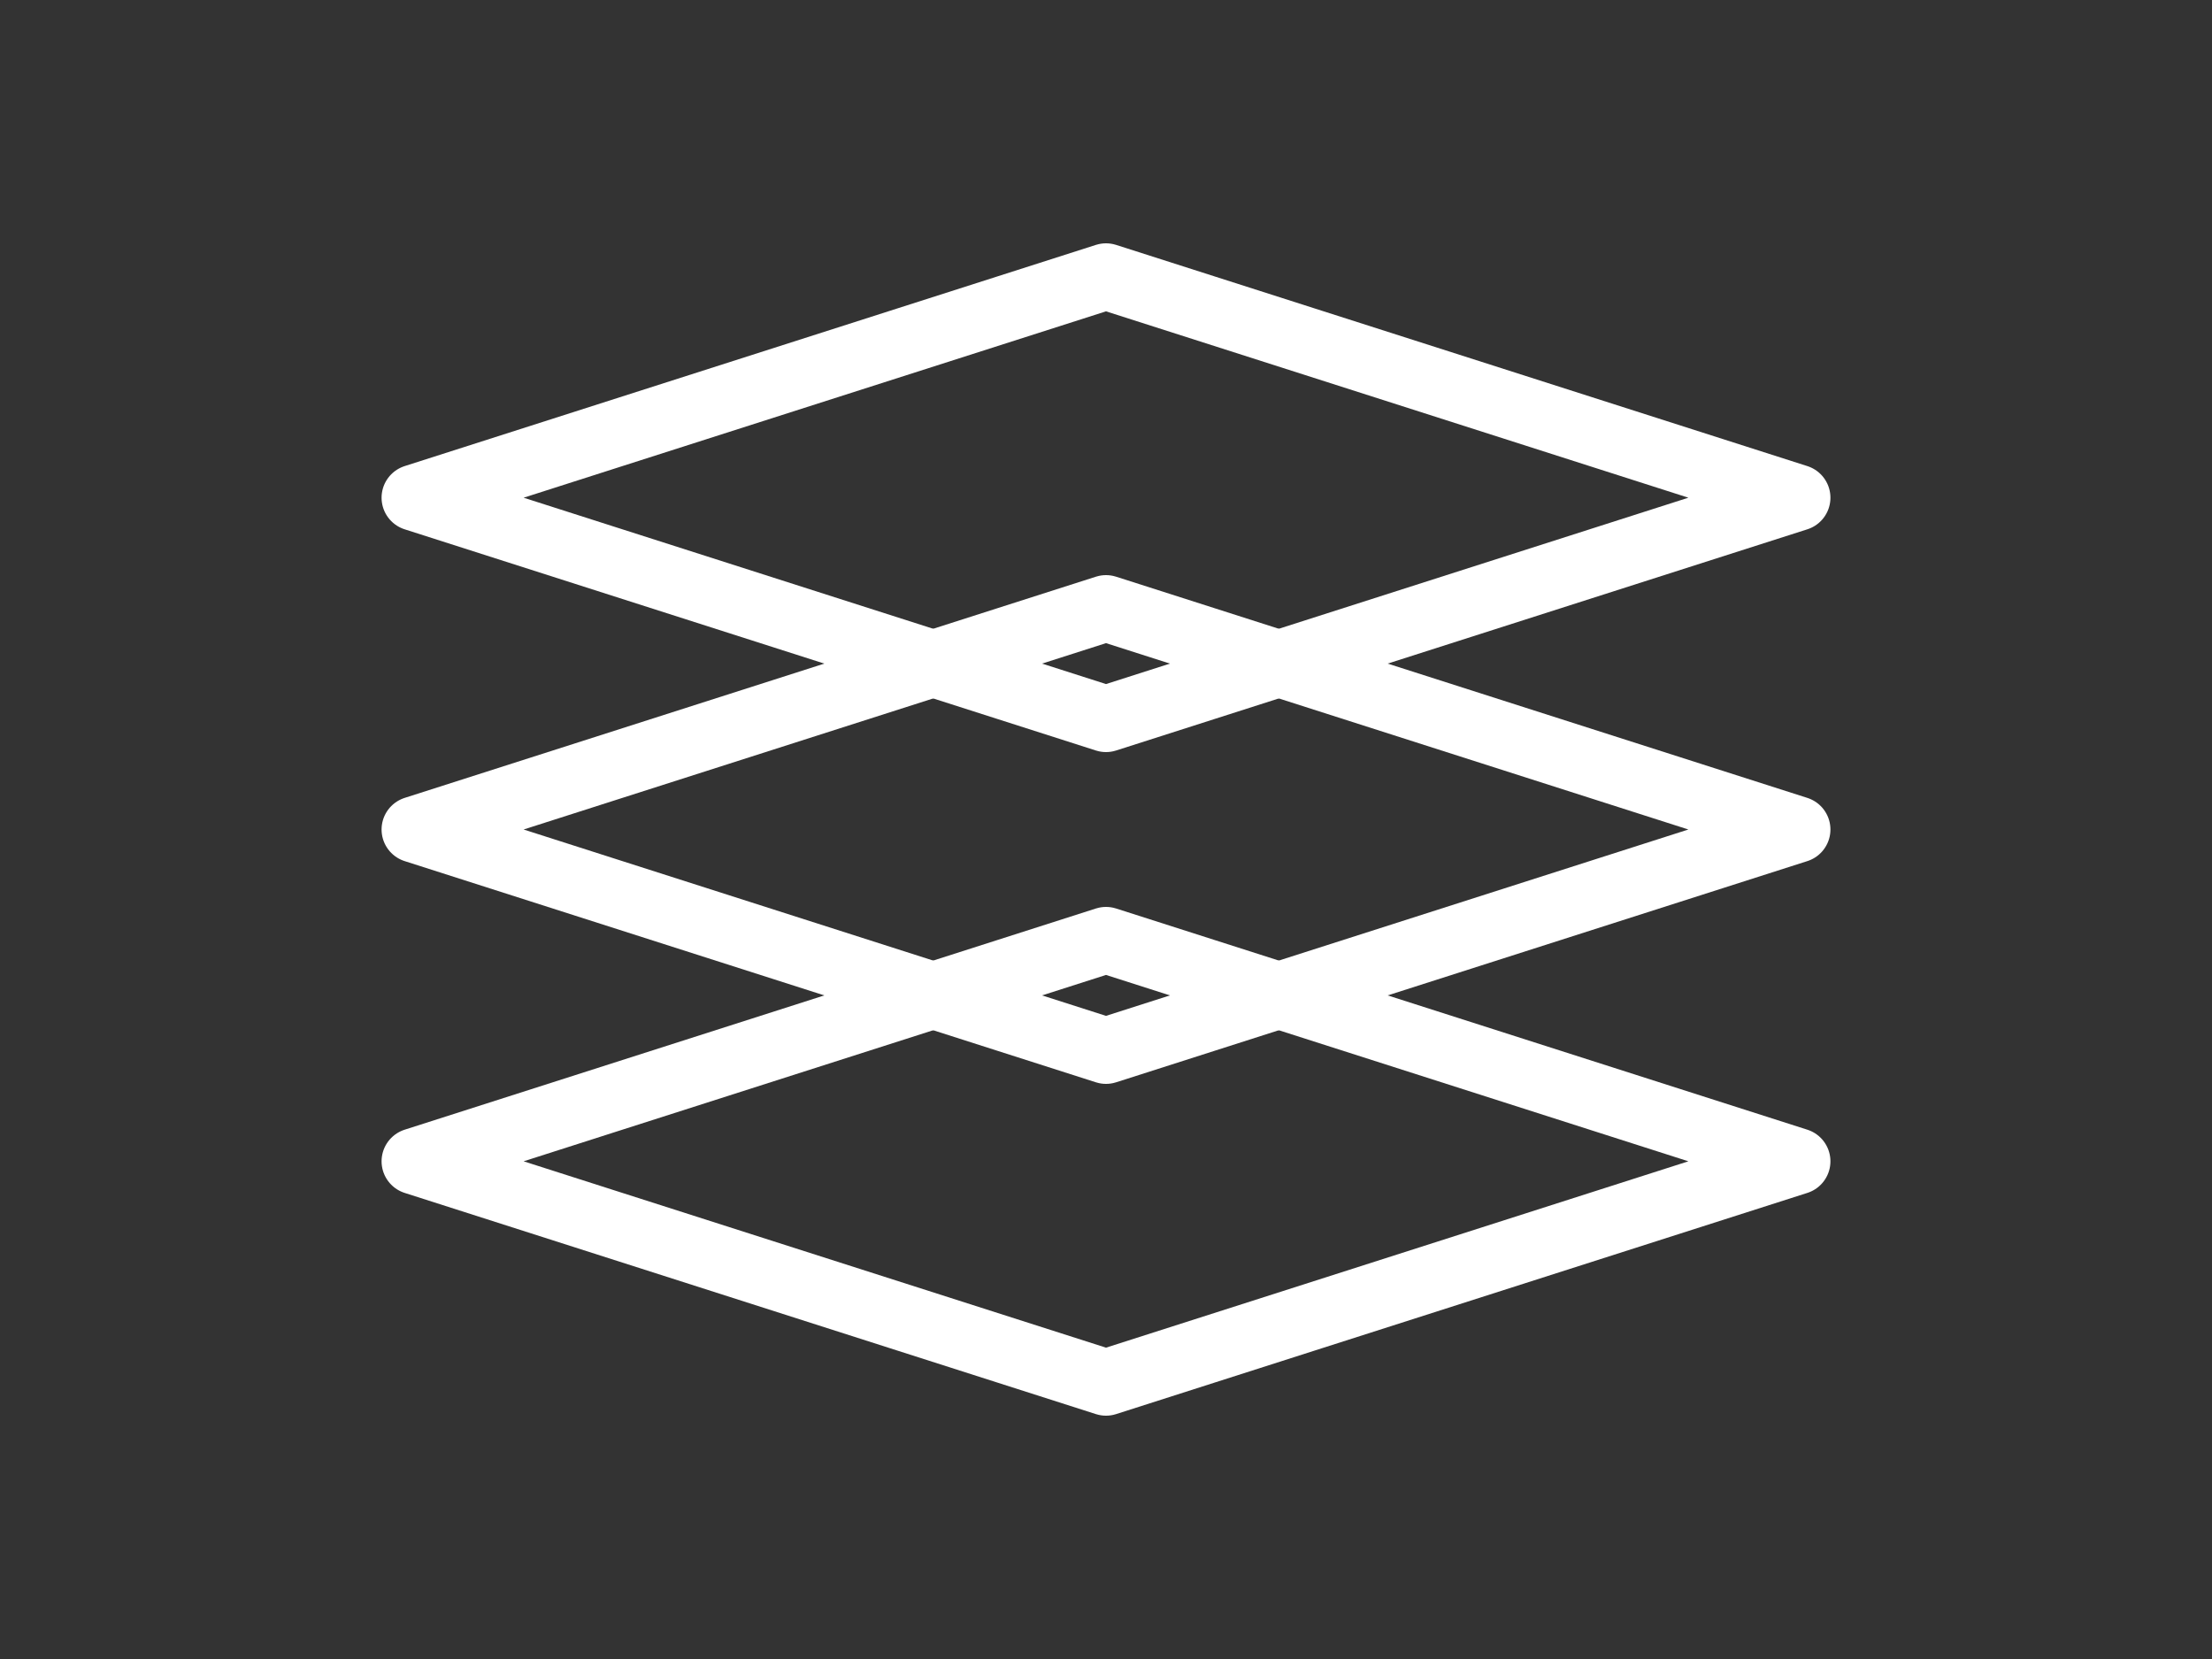 <svg viewBox="0 0 800 600" xmlns="http://www.w3.org/2000/svg">
  <rect x="0" y="0" width="800" height="600" fill="#333333" stroke="none"/>
  <!-- Top layer -->
  <path d="M 150 180 L 400 100 L 650 180 L 400 260 Z" 
        fill="none" 
        stroke="#ffffff" 
        stroke-width="24" 
        stroke-linejoin="round"
        stroke-linecap="round"
        style="paint-order: stroke;"/>
  
  <!-- Middle layer -->
  <path d="M 150 300 L 400 220 L 650 300 L 400 380 Z" 
        fill="none" 
        stroke="#ffffff" 
        stroke-width="24" 
        stroke-linejoin="round"
        stroke-linecap="round"
        style="paint-order: stroke;"/>
  
  <!-- Bottom layer -->
  <path d="M 150 420 L 400 340 L 650 420 L 400 500 Z" 
        fill="none" 
        stroke="#ffffff" 
        stroke-width="24" 
        stroke-linejoin="round"
        stroke-linecap="round"
        style="paint-order: stroke;"/>
</svg>